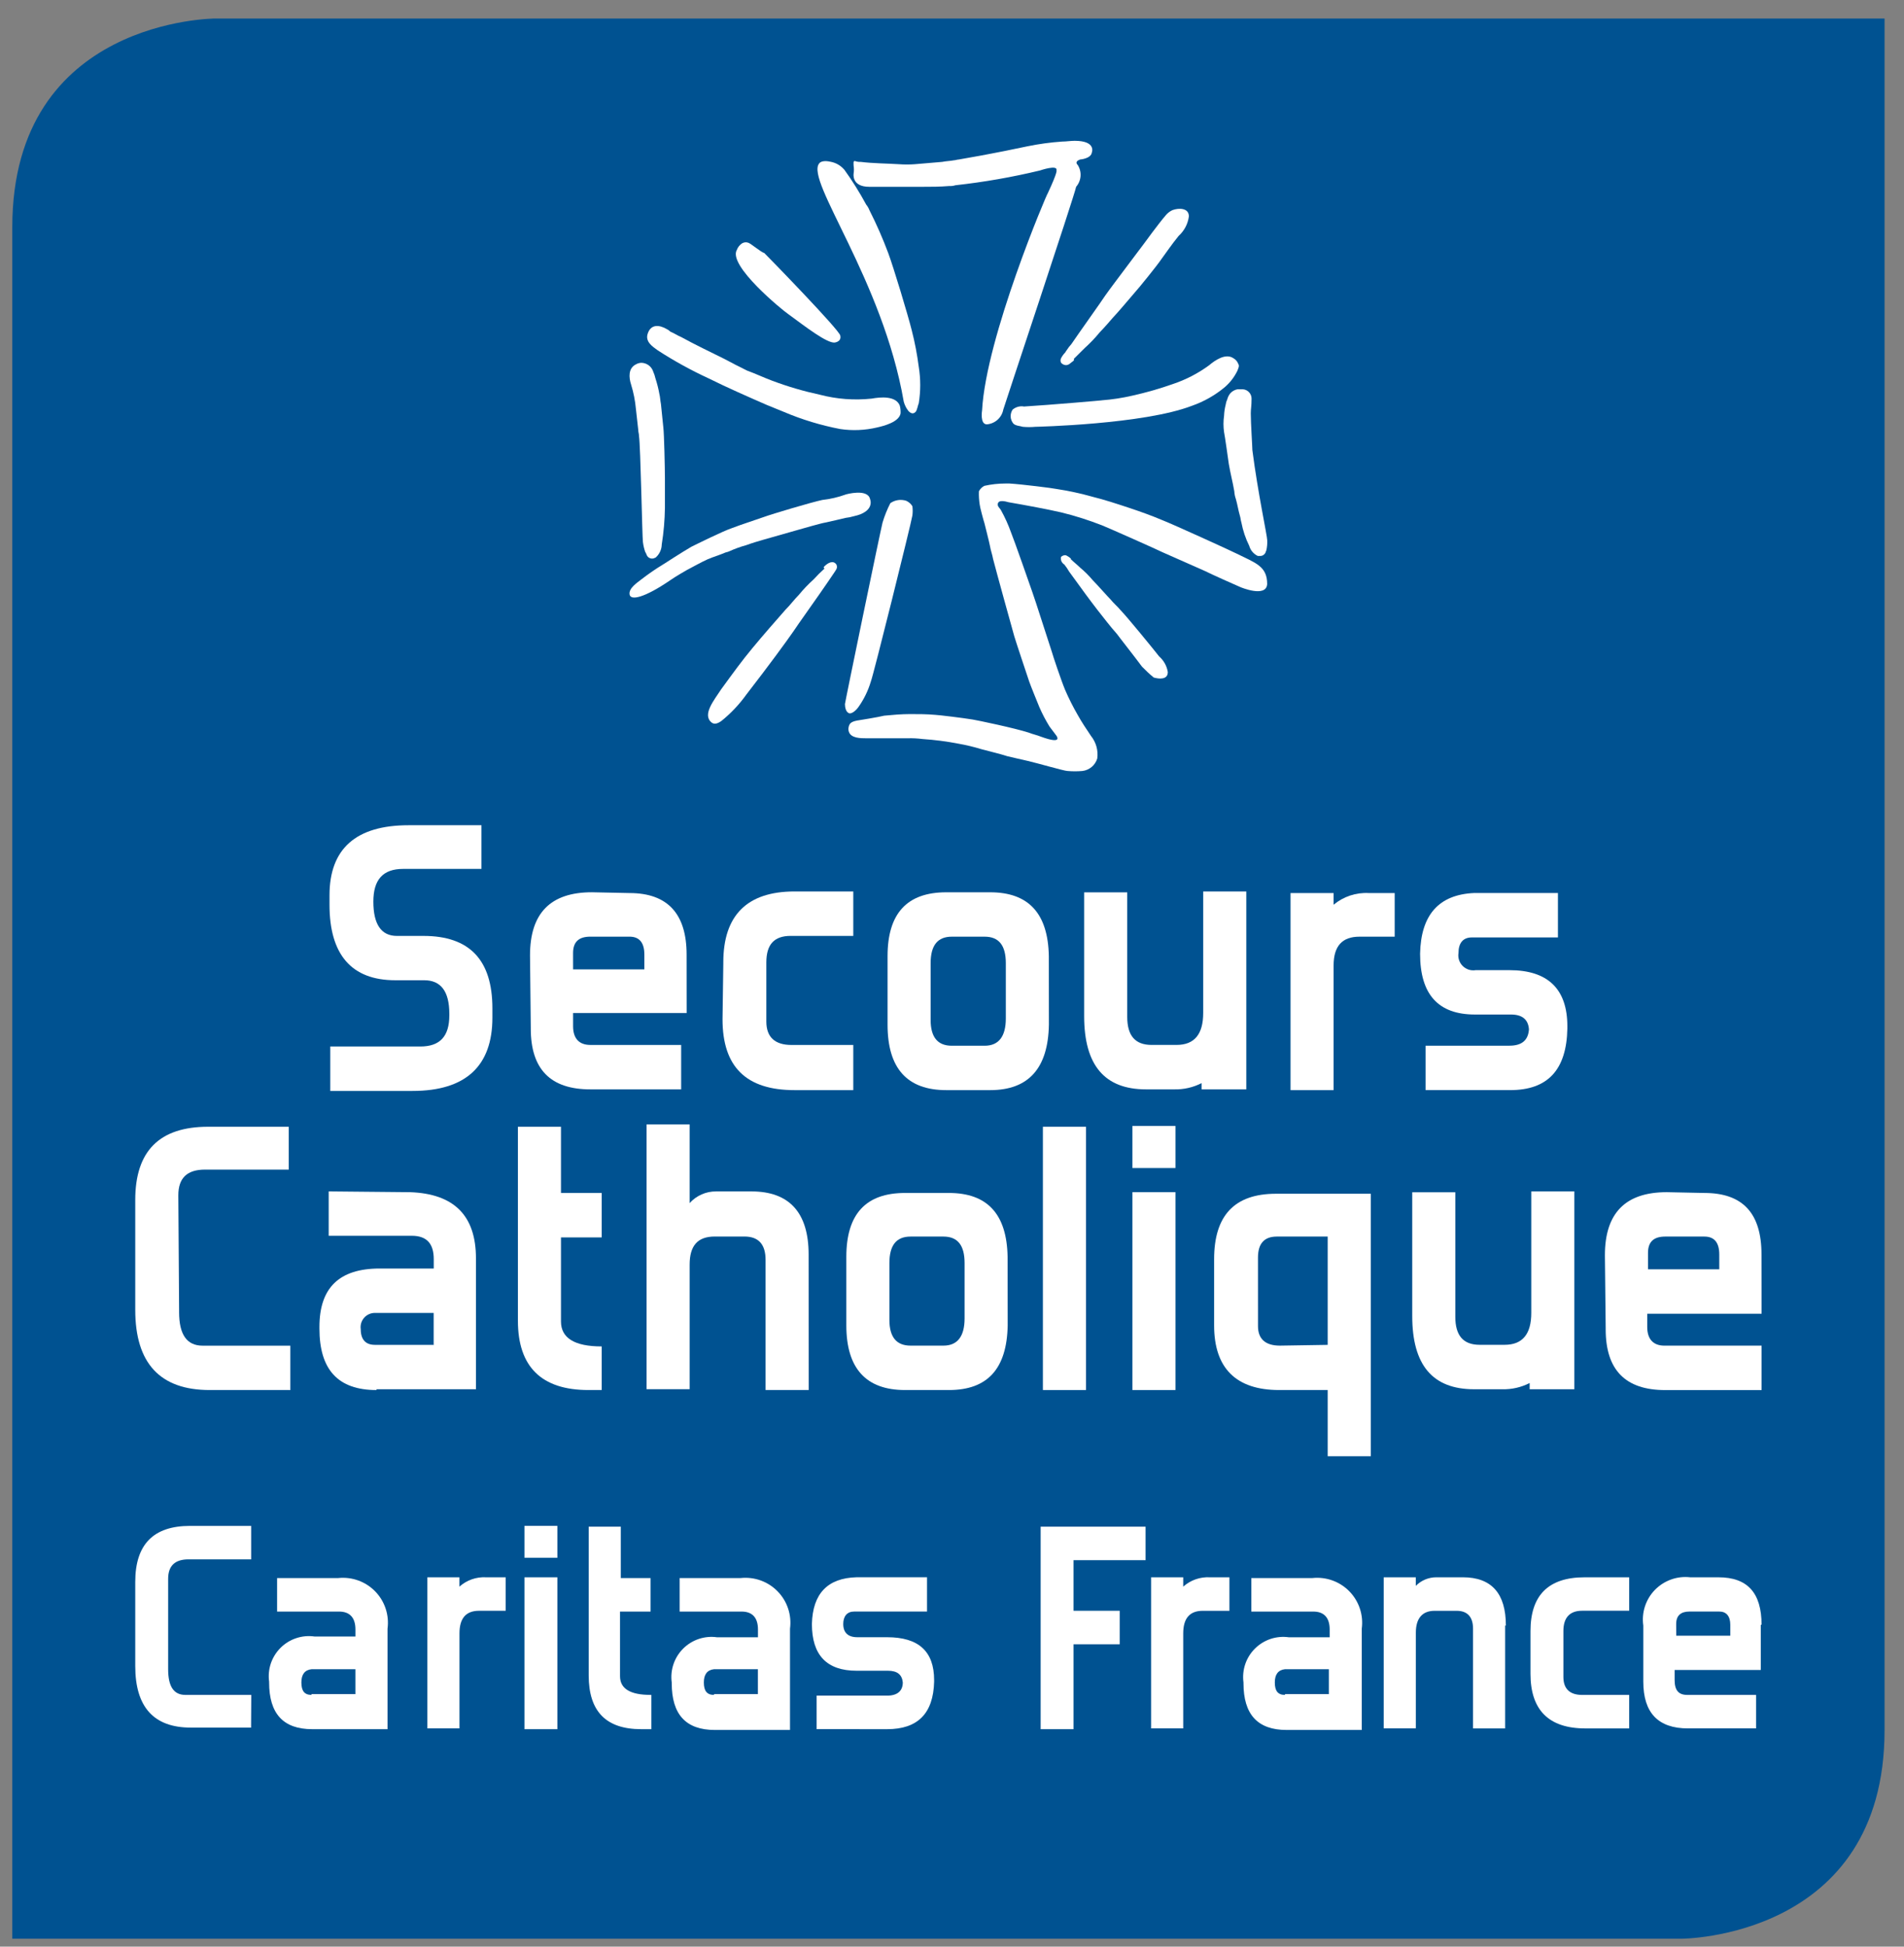 <svg width="90" height="92" viewBox="0 0 90 92" fill="none" xmlns="http://www.w3.org/2000/svg">
<rect x="0" y="0" width="90" height="92" fill="#808080" stroke="none"/>
<g clip-path="url(#clip0_825_3544)">
<path d="M10.186 0.875C10.186 0.875 0.581 0.875 0.581 10.736V91.625H79.475C79.475 91.625 89.081 91.625 89.081 81.764V0.875H10.186Z" fill="#005291"/>
<path d="M83.267 76.789C83.267 75.279 82.601 74.544 81.231 74.544H79.898C79.592 74.508 79.283 74.543 78.993 74.647C78.703 74.75 78.441 74.918 78.226 75.138C78.011 75.359 77.85 75.626 77.755 75.918C77.66 76.211 77.633 76.521 77.677 76.826V79.476C77.677 80.949 78.38 81.685 79.787 81.685H83.008V80.102H79.75C79.343 80.102 79.158 79.881 79.158 79.402V78.924H83.23V76.788L83.267 76.789ZM79.231 76.826V76.751C79.231 76.346 79.456 76.162 79.861 76.162H81.27C81.603 76.162 81.789 76.383 81.789 76.788V77.303H79.234L79.231 76.826ZM77.01 80.103H74.788C74.196 80.103 73.9 79.808 73.9 79.256V77.081C73.9 76.455 74.196 76.124 74.788 76.124H77.01V74.544H74.899C73.196 74.544 72.345 75.39 72.345 77.084V79.109C72.345 80.802 73.196 81.686 74.937 81.686H77.01V80.103Z" fill="white"/>
<path d="M71.181 76.826C71.181 75.316 70.514 74.543 69.145 74.543H67.886C67.707 74.544 67.53 74.58 67.365 74.649C67.199 74.719 67.05 74.82 66.924 74.948V74.543H65.406V81.685H66.926V77.157C66.926 76.494 67.222 76.127 67.814 76.127H68.851C69.369 76.127 69.629 76.421 69.629 76.974V81.686H71.147V76.826L71.181 76.826ZM64.369 81.722V76.973C64.412 76.654 64.381 76.329 64.28 76.024C64.179 75.718 64.009 75.439 63.785 75.209C63.56 74.978 63.286 74.802 62.983 74.693C62.68 74.584 62.356 74.545 62.036 74.579H59.149V76.163H62.074C62.592 76.163 62.852 76.458 62.852 77.01V77.379H60.926C60.635 77.337 60.339 77.364 60.06 77.456C59.782 77.549 59.529 77.705 59.321 77.912C59.112 78.119 58.955 78.371 58.861 78.649C58.767 78.927 58.739 79.223 58.778 79.514V79.55C58.778 81.023 59.445 81.759 60.815 81.759H64.369V81.722ZM60.74 80.102C60.407 80.102 60.259 79.918 60.259 79.513C60.259 79.145 60.409 78.924 60.74 78.888H62.813V80.064H60.74V80.102ZM58.151 74.543H57.188C56.727 74.519 56.275 74.677 55.93 74.985V74.543H54.412V81.685H55.93V77.194C55.93 76.494 56.226 76.127 56.855 76.127H58.114V74.543H58.151ZM54.115 72.15H49.19V81.722H50.744V77.709H52.928V76.126H50.744V73.734H54.15V72.15H54.115ZM41.933 81.722C43.377 81.722 44.117 80.985 44.155 79.476V79.401C44.155 78.039 43.415 77.376 41.933 77.376H40.526C40.082 77.376 39.859 77.155 39.859 76.751C39.859 76.382 40.044 76.162 40.377 76.162H43.82V74.542H40.489C39.119 74.579 38.415 75.315 38.378 76.751C38.378 78.223 39.082 78.96 40.489 78.96H41.97C42.414 78.96 42.637 79.143 42.674 79.511C42.674 79.916 42.414 80.137 41.933 80.137H38.601V81.72L41.933 81.722ZM37.343 81.722V76.973C37.385 76.654 37.355 76.329 37.254 76.024C37.153 75.718 36.983 75.439 36.758 75.209C36.534 74.978 36.26 74.802 35.957 74.693C35.654 74.584 35.33 74.545 35.01 74.579H32.126V76.163H35.051C35.569 76.163 35.828 76.458 35.828 77.01V77.379H33.899C33.609 77.337 33.313 77.364 33.034 77.456C32.756 77.549 32.502 77.705 32.294 77.912C32.086 78.119 31.929 78.371 31.835 78.649C31.741 78.927 31.712 79.223 31.752 79.514V79.55C31.752 81.023 32.419 81.759 33.788 81.759H37.343V81.722ZM33.752 80.102C33.419 80.102 33.27 79.918 33.27 79.513C33.27 79.145 33.42 78.924 33.752 78.888H35.825V80.064H33.751L33.752 80.102ZM30.752 80.102C29.789 80.102 29.308 79.807 29.308 79.218V76.163H30.752V74.58H29.345V72.15H27.827V79.181C27.827 80.875 28.642 81.722 30.308 81.722H30.789V80.102H30.752ZM26.346 74.543H24.791V81.722H26.346V74.543ZM26.346 72.113H24.791V73.623H26.346V72.113ZM23.939 74.543H22.976C22.514 74.518 22.062 74.677 21.717 74.985V74.543H20.201V81.684H21.719V77.193C21.719 76.493 22.015 76.126 22.644 76.126H23.903V74.543L23.939 74.543Z" fill="white"/>
<path d="M18.318 81.722V76.973C18.361 76.654 18.33 76.329 18.229 76.023C18.128 75.718 17.959 75.439 17.734 75.209C17.509 74.978 17.235 74.802 16.932 74.693C16.629 74.584 16.306 74.545 15.986 74.579H13.098V76.163H16.023C16.541 76.163 16.801 76.458 16.801 77.01V77.342H14.868C14.578 77.3 14.281 77.327 14.003 77.42C13.724 77.512 13.471 77.668 13.263 77.875C13.055 78.082 12.898 78.334 12.803 78.612C12.709 78.89 12.681 79.186 12.721 79.477V79.514C12.721 80.986 13.388 81.722 14.757 81.722L18.318 81.722ZM14.727 80.102C14.394 80.102 14.246 79.918 14.246 79.513C14.246 79.145 14.396 78.924 14.727 78.888H16.8V80.064H14.723L14.727 80.102ZM11.877 80.102H8.762C8.207 80.102 7.948 79.697 7.948 78.887V74.616C7.948 73.991 8.281 73.696 8.91 73.696H11.872V72.114H8.984C7.244 72.114 6.393 72.997 6.393 74.764V78.739C6.393 80.689 7.282 81.647 9.018 81.647H11.868L11.877 80.102Z" fill="white"/>
<path d="M22.794 41.065H19.055C18.093 41.065 17.648 41.581 17.648 42.612C17.648 43.679 18.018 44.232 18.759 44.232H20.017C22.201 44.232 23.275 45.373 23.275 47.656V48.097C23.275 50.38 22.017 51.558 19.499 51.558H15.611V49.458H19.869C20.795 49.458 21.239 48.979 21.239 47.986V47.91C21.239 46.843 20.831 46.327 20.054 46.327H18.685C16.612 46.327 15.575 45.112 15.575 42.757V42.315C15.575 40.106 16.833 39.001 19.314 39.001H22.758V41.063L22.794 41.065Z" fill="white"/>
<path d="M27.089 45.813H30.458V45.114C30.458 44.562 30.233 44.267 29.755 44.267H27.903C27.348 44.267 27.088 44.525 27.088 45.04L27.089 45.813ZM32.458 47.875H27.089V48.501C27.089 49.089 27.385 49.384 27.904 49.384H32.198V51.484H27.903C26.014 51.484 25.089 50.527 25.089 48.612V48.576L25.053 45.151C25.053 43.163 26.015 42.169 27.978 42.169L29.755 42.206C31.57 42.206 32.455 43.2 32.455 45.114L32.458 47.875Z" fill="white"/>
<path d="M40.298 51.52H37.559C35.263 51.52 34.153 50.416 34.153 48.17L34.19 45.556V45.481C34.19 43.273 35.3 42.131 37.559 42.131H40.334V44.231H37.372C36.594 44.231 36.224 44.636 36.224 45.483V48.28C36.224 49.017 36.632 49.385 37.409 49.385H40.334V51.52H40.298Z" fill="white"/>
<path d="M47.544 45.519C47.544 44.673 47.211 44.268 46.544 44.268H44.99C44.323 44.268 43.99 44.673 43.99 45.519V48.207C43.99 49.017 44.323 49.422 44.99 49.422H46.544C47.211 49.422 47.544 48.98 47.544 48.133V45.519ZM49.58 48.428C49.543 50.489 48.618 51.52 46.805 51.52H44.729C42.879 51.52 41.954 50.489 41.954 48.428V45.189C41.954 43.164 42.879 42.17 44.729 42.17H46.802C48.616 42.17 49.541 43.164 49.577 45.189L49.58 48.428Z" fill="white"/>
<path d="M58.837 51.484H56.797V51.189C56.397 51.394 55.951 51.495 55.501 51.484H54.172C52.21 51.484 51.247 50.342 51.247 48.023V42.173H53.283V48.058C53.283 48.941 53.654 49.383 54.431 49.383H55.616C56.467 49.383 56.874 48.868 56.874 47.873V42.133H58.911V51.484H58.837Z" fill="white"/>
<path d="M65.926 44.268H64.26C63.445 44.268 63.038 44.709 63.038 45.63V51.52H61.002V42.206H63.038V42.758C63.504 42.37 64.099 42.172 64.704 42.206H65.926V44.268Z" fill="white"/>
<path d="M67.385 51.52V49.42H71.347C71.939 49.42 72.236 49.162 72.272 48.647C72.236 48.168 71.939 47.947 71.421 47.947H69.718C67.978 47.947 67.126 46.99 67.126 45.075C67.163 43.235 68.015 42.278 69.681 42.204H73.642V44.304H69.57C69.163 44.304 68.941 44.561 68.941 45.04C68.923 45.151 68.932 45.264 68.967 45.371C69.002 45.477 69.061 45.574 69.141 45.653C69.221 45.732 69.318 45.791 69.424 45.826C69.531 45.86 69.645 45.868 69.755 45.85H71.347C73.162 45.85 74.087 46.734 74.087 48.501V48.611C74.05 50.561 73.162 51.519 71.387 51.519H67.389L67.385 51.52Z" fill="white"/>
<path d="M13.687 65.694H9.911C7.578 65.694 6.393 64.442 6.393 61.902V56.711C6.393 54.392 7.541 53.251 9.836 53.251H13.649V55.276H9.688C8.837 55.276 8.429 55.681 8.429 56.49L8.466 61.938V62.014C8.466 63.081 8.837 63.597 9.577 63.597H13.724V65.697L13.687 65.694Z" fill="white"/>
<path d="M20.499 63.595V62.049H17.718C17.622 62.049 17.526 62.07 17.438 62.11C17.35 62.151 17.271 62.209 17.208 62.283C17.145 62.356 17.098 62.442 17.071 62.535C17.044 62.628 17.038 62.726 17.052 62.822C17.052 63.3 17.277 63.558 17.718 63.558H20.493L20.499 63.595ZM17.799 65.695C15.984 65.695 15.099 64.738 15.099 62.787V62.712C15.099 60.871 16.024 59.951 17.949 59.951H20.503V59.509C20.503 58.773 20.17 58.404 19.467 58.404H15.537V56.306L19.388 56.343C21.461 56.418 22.498 57.447 22.498 59.472V65.656H17.793L17.799 65.695Z" fill="white"/>
<path d="M28.442 65.694H27.813C25.592 65.694 24.481 64.589 24.481 62.418V53.251H26.517V56.38H28.442V58.48H26.517V62.455C26.517 63.228 27.146 63.633 28.442 63.633V65.694Z" fill="white"/>
<path d="M38.226 65.694H36.188V59.544C36.188 58.807 35.854 58.439 35.188 58.439H33.784C32.969 58.439 32.599 58.881 32.599 59.764V65.655H30.562V53.14H32.599V56.859C32.757 56.682 32.951 56.542 33.168 56.447C33.385 56.351 33.62 56.304 33.857 56.307H35.523C37.3 56.307 38.223 57.3 38.223 59.289L38.226 65.694Z" fill="white"/>
<path d="M45.595 59.693C45.595 58.846 45.262 58.441 44.596 58.441H43.041C42.374 58.441 42.041 58.846 42.041 59.693V62.38C42.041 63.19 42.374 63.595 43.041 63.595H44.596C45.262 63.595 45.595 63.153 45.595 62.306V59.693ZM47.632 62.638C47.595 64.7 46.669 65.694 44.857 65.694H42.78C40.929 65.694 40.005 64.663 40.005 62.638V59.399C40.005 57.374 40.93 56.38 42.78 56.38H44.853C46.667 56.38 47.593 57.374 47.628 59.399L47.632 62.638Z" fill="white"/>
<path d="M51.333 53.251H49.297V65.694H51.333V53.251Z" fill="white"/>
<path d="M55.564 65.694H53.527V56.343H55.564V65.694ZM55.564 55.202H53.527V53.214H55.564V55.202Z" fill="white"/>
<path d="M59.464 62.675C59.464 63.264 59.797 63.595 60.5 63.595L62.759 63.559V58.441H60.352C59.759 58.441 59.463 58.773 59.463 59.435L59.464 62.675ZM62.759 68.786V65.694H60.465C58.429 65.694 57.39 64.663 57.39 62.638V59.509C57.39 57.447 58.352 56.417 60.315 56.417H64.795V68.823H62.759V68.786Z" fill="white"/>
<path d="M74.345 65.657H72.305V65.362C71.904 65.567 71.459 65.668 71.009 65.657H69.68C67.718 65.657 66.755 64.515 66.755 62.196V56.346H68.791V62.231C68.791 63.114 69.162 63.556 69.939 63.556H71.124C71.975 63.556 72.382 63.041 72.382 62.047V56.306H74.418V65.657H74.345Z" fill="white"/>
<path d="M77.899 59.987H81.268V59.287C81.268 58.735 81.043 58.441 80.565 58.441H78.713C78.158 58.441 77.899 58.699 77.899 59.214V59.987H77.899ZM83.268 62.087H77.863V62.712C77.863 63.301 78.159 63.596 78.677 63.596H83.268V65.696H78.713C76.825 65.696 75.899 64.739 75.899 62.824V62.749L75.862 59.325C75.862 57.337 76.825 56.343 78.787 56.343L80.564 56.38C82.378 56.38 83.264 57.337 83.264 59.289L83.268 62.087Z" fill="white"/>
<path d="M30.873 17.551C30.833 17.435 30.758 17.334 30.659 17.261C30.559 17.189 30.44 17.149 30.317 17.146C30.226 17.149 30.136 17.175 30.058 17.221C29.687 17.405 29.724 17.847 29.832 18.178C29.947 18.55 30.022 18.933 30.058 19.32L30.169 20.314C30.169 20.424 30.205 20.497 30.205 20.608C30.28 21.123 30.355 25.357 30.39 25.615C30.41 25.778 30.447 25.939 30.502 26.094C30.538 26.131 30.538 26.169 30.576 26.244C30.602 26.298 30.646 26.342 30.699 26.369C30.753 26.396 30.814 26.405 30.873 26.394C30.91 26.394 30.948 26.357 30.984 26.357C31.075 26.28 31.148 26.184 31.199 26.076C31.25 25.968 31.278 25.851 31.28 25.732C31.372 25.159 31.422 24.581 31.43 24.001V22.632C31.43 22.116 31.393 20.497 31.355 20.202L31.242 19.096C31.206 18.913 31.206 18.765 31.168 18.618C31.123 18.368 31.061 18.122 30.982 17.881C30.957 17.767 30.919 17.656 30.871 17.55" fill="white"/>
<path d="M39.98 23.367C39.98 23.367 41.016 23.073 41.127 23.589C41.127 23.589 41.387 24.177 40.35 24.399C40.229 24.435 40.105 24.46 39.979 24.474C39.829 24.511 39.201 24.657 39.017 24.695C38.792 24.732 37.906 24.99 37.647 25.063L36.093 25.505C35.833 25.58 35.574 25.655 35.278 25.763C34.999 25.839 34.727 25.938 34.464 26.058C34.389 26.095 34.314 26.095 34.239 26.133C33.979 26.243 33.72 26.317 33.461 26.427C33.201 26.538 32.535 26.906 32.461 26.943C32.461 26.943 31.943 27.238 31.683 27.421C30.498 28.231 29.795 28.415 29.758 28.084C29.721 27.79 30.129 27.532 30.314 27.384C30.657 27.118 31.016 26.872 31.388 26.648C31.388 26.648 32.239 26.096 32.684 25.838C32.909 25.728 34.165 25.102 34.609 24.954C35.091 24.771 35.571 24.623 36.09 24.439C36.498 24.289 38.349 23.739 38.865 23.629C39.245 23.587 39.617 23.5 39.976 23.371" fill="white"/>
<path d="M38.98 26.755C39.13 26.605 39.387 26.46 39.535 26.68C39.553 26.714 39.563 26.752 39.563 26.79C39.563 26.829 39.553 26.867 39.535 26.901C39.498 26.976 39.164 27.453 39.091 27.564C38.795 28.006 37.61 29.664 37.499 29.846C37.166 30.325 36.388 31.393 35.277 32.828C34.941 33.297 34.542 33.718 34.092 34.08C33.981 34.155 33.796 34.264 33.648 34.155C33.167 33.787 33.759 33.087 34.092 32.572C34.685 31.762 35.054 31.246 35.573 30.622C36.091 29.997 36.609 29.407 37.127 28.818C37.352 28.597 37.535 28.339 37.757 28.118C37.972 27.855 38.207 27.609 38.46 27.382C38.624 27.201 38.797 27.029 38.978 26.866C38.903 26.83 38.942 26.791 38.978 26.756" fill="white"/>
<path d="M42.091 23.776C42.198 23.702 42.32 23.654 42.448 23.635C42.576 23.616 42.707 23.627 42.831 23.665C42.954 23.719 43.057 23.809 43.127 23.923C43.147 24.07 43.147 24.218 43.127 24.365C43.052 24.807 41.276 31.948 41.165 32.206C41.036 32.641 40.836 33.052 40.573 33.421C40.498 33.532 40.313 33.716 40.165 33.716C39.98 33.679 39.94 33.421 39.94 33.274C39.94 33.199 41.606 25.138 41.717 24.697C41.812 24.379 41.936 24.071 42.088 23.776" fill="white"/>
<path d="M40.573 34.044C40.573 34.044 40.24 34.081 40.165 34.228C40.132 34.282 40.112 34.344 40.106 34.408C40.099 34.471 40.107 34.535 40.129 34.596C40.24 34.891 40.684 34.891 40.943 34.891H42.905C43.14 34.884 43.375 34.897 43.609 34.927C44.18 34.965 44.749 35.038 45.312 35.148C45.675 35.212 46.033 35.298 46.386 35.406C46.682 35.481 47.533 35.701 47.608 35.737C47.941 35.812 48.237 35.887 48.571 35.959C49.052 36.069 50.311 36.437 50.459 36.437C50.693 36.457 50.928 36.457 51.163 36.437C51.324 36.418 51.477 36.352 51.602 36.247C51.727 36.143 51.819 36.004 51.866 35.848C51.892 35.66 51.879 35.468 51.828 35.284C51.777 35.101 51.689 34.929 51.57 34.781C51.345 34.45 51.126 34.118 50.941 33.787C50.721 33.406 50.523 33.013 50.348 32.609C50.163 32.167 49.756 30.952 49.719 30.805C49.534 30.253 48.941 28.375 48.793 27.97C48.757 27.86 47.905 25.43 47.794 25.173C47.663 24.805 47.502 24.448 47.312 24.106C47.275 24.031 47.162 23.956 47.162 23.848C47.162 23.59 47.533 23.698 47.68 23.737C47.68 23.737 48.088 23.812 48.31 23.848C48.31 23.848 49.531 24.068 50.161 24.216C50.828 24.379 51.484 24.588 52.123 24.841C52.493 24.991 54.64 25.946 54.937 26.093L56.936 26.977C57.232 27.127 58.38 27.64 58.639 27.75C58.639 27.75 59.861 28.265 59.898 27.6C59.898 26.753 59.343 26.606 58.454 26.164C58.158 26.014 55.418 24.766 54.937 24.581C54.418 24.361 53.9 24.176 53.344 23.992C52.788 23.809 52.234 23.624 51.641 23.477C51.081 23.319 50.513 23.196 49.938 23.109C49.788 23.072 48.309 22.888 47.716 22.851H47.531C47.195 22.851 46.859 22.888 46.531 22.961C46.419 23.017 46.328 23.107 46.272 23.219C46.264 23.428 46.277 23.638 46.309 23.845C46.309 23.92 46.494 24.618 46.534 24.728C46.57 24.878 46.759 25.612 46.793 25.796C46.83 26.017 46.904 26.201 46.943 26.422C47.093 27.01 47.869 29.809 47.943 30.066C48.017 30.323 48.572 31.98 48.646 32.201C48.721 32.422 49.054 33.232 49.128 33.416C49.266 33.734 49.427 34.041 49.609 34.336L49.942 34.778C49.906 34.741 50.313 35.22 49.202 34.815C49.017 34.74 48.832 34.705 48.646 34.631C47.98 34.411 46.203 34.042 45.981 34.006C45.537 33.931 44.315 33.784 44.203 33.784C43.796 33.748 43.426 33.748 43.018 33.748C42.611 33.748 42.204 33.784 41.797 33.823C41.5 33.898 40.575 34.044 40.575 34.044" fill="white"/>
<path d="M50.347 26.239C50.278 26.241 50.212 26.268 50.161 26.314C50.125 26.389 50.161 26.464 50.161 26.498C50.19 26.574 50.242 26.639 50.311 26.682C50.395 26.786 50.47 26.897 50.536 27.013C50.796 27.381 51.055 27.713 51.314 28.081C51.389 28.191 51.758 28.669 51.869 28.817C52.165 29.185 52.462 29.59 52.795 29.959C52.87 30.069 53.683 31.1 53.98 31.505C54.155 31.687 54.34 31.859 54.535 32.02C54.794 32.095 55.201 32.13 55.201 31.762C55.156 31.477 55.012 31.216 54.794 31.026C54.535 30.694 53.276 29.151 52.98 28.851C52.83 28.667 52.647 28.519 52.498 28.335C52.387 28.225 51.832 27.599 51.647 27.415C51.468 27.201 51.27 27.004 51.055 26.826C50.905 26.677 50.758 26.569 50.611 26.422C50.686 26.422 50.425 26.238 50.351 26.238" fill="white"/>
<path d="M58.011 18.876C58.038 18.768 58.089 18.667 58.161 18.582C58.249 18.486 58.366 18.422 58.494 18.398H58.752C58.864 18.406 58.967 18.457 59.043 18.539C59.119 18.62 59.16 18.728 59.16 18.84C59.16 19.208 59.123 19.318 59.123 19.54C59.123 19.981 59.198 21.123 59.198 21.27C59.457 23.295 59.901 25.32 59.901 25.54C59.907 25.688 59.895 25.837 59.865 25.982C59.865 26.019 59.828 26.057 59.828 26.092C59.809 26.146 59.773 26.192 59.727 26.225C59.681 26.258 59.625 26.276 59.568 26.276H59.457C59.359 26.23 59.272 26.164 59.201 26.081C59.131 25.999 59.079 25.902 59.05 25.797C58.877 25.448 58.752 25.076 58.679 24.693C58.643 24.582 58.643 24.472 58.605 24.361C58.53 24.103 58.493 23.846 58.419 23.588C58.377 23.47 58.351 23.345 58.344 23.22C58.269 22.778 58.159 22.373 58.085 21.931C58.048 21.673 57.9 20.606 57.86 20.422C57.823 20.166 57.823 19.905 57.86 19.649C57.867 19.475 57.892 19.302 57.935 19.134C57.947 19.044 57.972 18.958 58.01 18.876" fill="white"/>
<path d="M48.384 19.208C48.292 19.195 48.198 19.202 48.109 19.228C48.02 19.254 47.937 19.298 47.866 19.358C47.799 19.457 47.767 19.576 47.773 19.696C47.78 19.815 47.825 19.93 47.903 20.021C48.014 20.131 48.236 20.131 48.346 20.171C48.544 20.189 48.742 20.189 48.939 20.171C48.939 20.171 54.048 20.061 56.344 19.177C56.911 18.979 57.438 18.679 57.898 18.294C58.147 18.079 58.348 17.816 58.491 17.52C58.528 17.41 58.602 17.299 58.528 17.189C58.486 17.079 58.406 16.988 58.303 16.931C57.932 16.673 57.414 17.041 57.155 17.262C56.636 17.643 56.062 17.941 55.452 18.146C54.822 18.369 54.179 18.553 53.527 18.698C53.052 18.808 52.569 18.882 52.083 18.919C52.158 18.919 49.603 19.14 48.381 19.214" fill="white"/>
<path d="M50.716 17.073C50.605 17.148 50.53 17.257 50.383 17.257C50.34 17.254 50.298 17.243 50.259 17.224C50.22 17.205 50.186 17.179 50.158 17.146C50.139 17.112 50.13 17.074 50.13 17.036C50.13 16.997 50.139 16.959 50.158 16.925C50.207 16.831 50.269 16.744 50.343 16.667C50.38 16.63 50.38 16.592 50.418 16.557C50.484 16.452 50.559 16.353 50.643 16.262C50.939 15.82 52.124 14.162 52.235 13.98C52.568 13.501 54.308 11.219 54.457 10.998C54.682 10.703 54.901 10.409 55.123 10.151C55.206 10.058 55.307 9.983 55.42 9.931C55.716 9.82 56.197 9.82 56.197 10.225C56.152 10.58 55.981 10.906 55.716 11.146C55.383 11.551 55.087 11.992 54.79 12.397C54.715 12.508 53.902 13.539 53.569 13.907C53.383 14.128 52.754 14.864 52.606 15.012C52.606 15.012 52.199 15.49 51.977 15.712C51.762 15.975 51.527 16.221 51.274 16.448L50.755 16.963C50.792 17 50.755 17.038 50.719 17.074" fill="white"/>
<path d="M35.389 11.478C35.335 11.456 35.276 11.447 35.218 11.454C35.16 11.46 35.104 11.481 35.056 11.515C34.953 11.588 34.875 11.691 34.831 11.809C34.387 12.546 37.015 14.681 37.238 14.828C38.089 15.454 39.089 16.227 39.459 16.19C39.384 16.19 39.792 16.19 39.719 15.859C39.682 15.601 36.387 12.214 36.128 11.959C35.978 11.922 35.499 11.517 35.388 11.48" fill="white"/>
<path d="M31.536 15.564C31.166 15.342 30.758 15.306 30.611 15.785C30.5 16.153 30.836 16.374 31.092 16.558C31.861 17.057 32.666 17.5 33.499 17.884C34.388 18.325 35.313 18.73 36.239 19.135C36.498 19.245 36.794 19.357 37.053 19.467C37.91 19.831 38.804 20.102 39.719 20.277C40.298 20.363 40.889 20.337 41.459 20.202C41.792 20.127 42.495 19.944 42.569 19.539C42.576 19.415 42.563 19.291 42.533 19.171C42.347 18.692 41.607 18.765 41.2 18.839C40.381 18.926 39.553 18.864 38.756 18.655C37.988 18.49 37.233 18.269 36.498 17.992C36.091 17.842 35.72 17.661 35.313 17.514C34.943 17.33 34.573 17.145 34.239 16.962C33.572 16.63 32.87 16.299 32.203 15.931C32.018 15.856 31.87 15.748 31.685 15.673C31.642 15.628 31.592 15.591 31.536 15.564Z" fill="white"/>
<path d="M39.906 8.017C39.744 7.826 39.522 7.697 39.277 7.648C39.127 7.612 38.833 7.573 38.722 7.723C38.055 8.533 41.722 13.209 42.72 18.988C42.765 19.149 42.841 19.3 42.945 19.43C43.056 19.541 43.17 19.58 43.278 19.467C43.353 19.392 43.389 19.136 43.428 19.062C43.521 18.489 43.521 17.905 43.428 17.332C43.353 16.749 43.242 16.171 43.095 15.601C42.91 14.865 42.244 12.656 41.985 11.957C41.726 11.266 41.43 10.59 41.096 9.932C41.06 9.839 41.01 9.751 40.946 9.674C40.636 9.101 40.29 8.547 39.909 8.017" fill="white"/>
<path d="M46.422 19.392C46.422 19.392 46.311 20.055 46.647 20.055C46.836 20.04 47.014 19.963 47.155 19.837C47.295 19.71 47.39 19.541 47.425 19.355C47.462 19.205 50.794 9.23 50.868 8.827C50.99 8.686 51.063 8.509 51.076 8.324C51.09 8.138 51.043 7.953 50.943 7.796C50.943 7.796 50.758 7.646 51.054 7.538C51.054 7.538 51.572 7.501 51.61 7.207C51.61 7.207 51.835 6.655 50.796 6.655C50.61 6.655 50.388 6.691 50.203 6.691C49.656 6.729 49.111 6.803 48.574 6.913C48.204 6.988 47.834 7.063 47.5 7.134C47.13 7.209 46.722 7.284 46.352 7.355L45.316 7.539C45.241 7.539 45.166 7.576 45.091 7.576C44.906 7.612 44.721 7.612 44.535 7.651C44.091 7.687 43.684 7.726 43.239 7.761C42.993 7.779 42.745 7.779 42.499 7.761C41.907 7.724 41.277 7.724 40.685 7.651C40.597 7.657 40.508 7.644 40.425 7.614C40.314 7.577 40.35 7.764 40.35 7.835C40.369 7.957 40.369 8.081 40.35 8.203C40.35 8.203 40.239 8.829 41.09 8.829H43.608C44.016 8.829 44.423 8.829 44.867 8.792C44.967 8.798 45.067 8.786 45.163 8.755C46.509 8.607 47.845 8.373 49.161 8.056C49.161 8.056 50.013 7.761 49.939 8.056C49.939 8.056 50.014 8.092 49.532 9.123C49.495 9.123 46.607 15.934 46.422 19.394" fill="white"/>
</g>
<defs>
<clipPath id="clip0_825_3544">
<rect width="88.5" height="90.75" fill="white" transform="translate(0.581 0.875)"/>
</clipPath>
</defs>
</svg>
